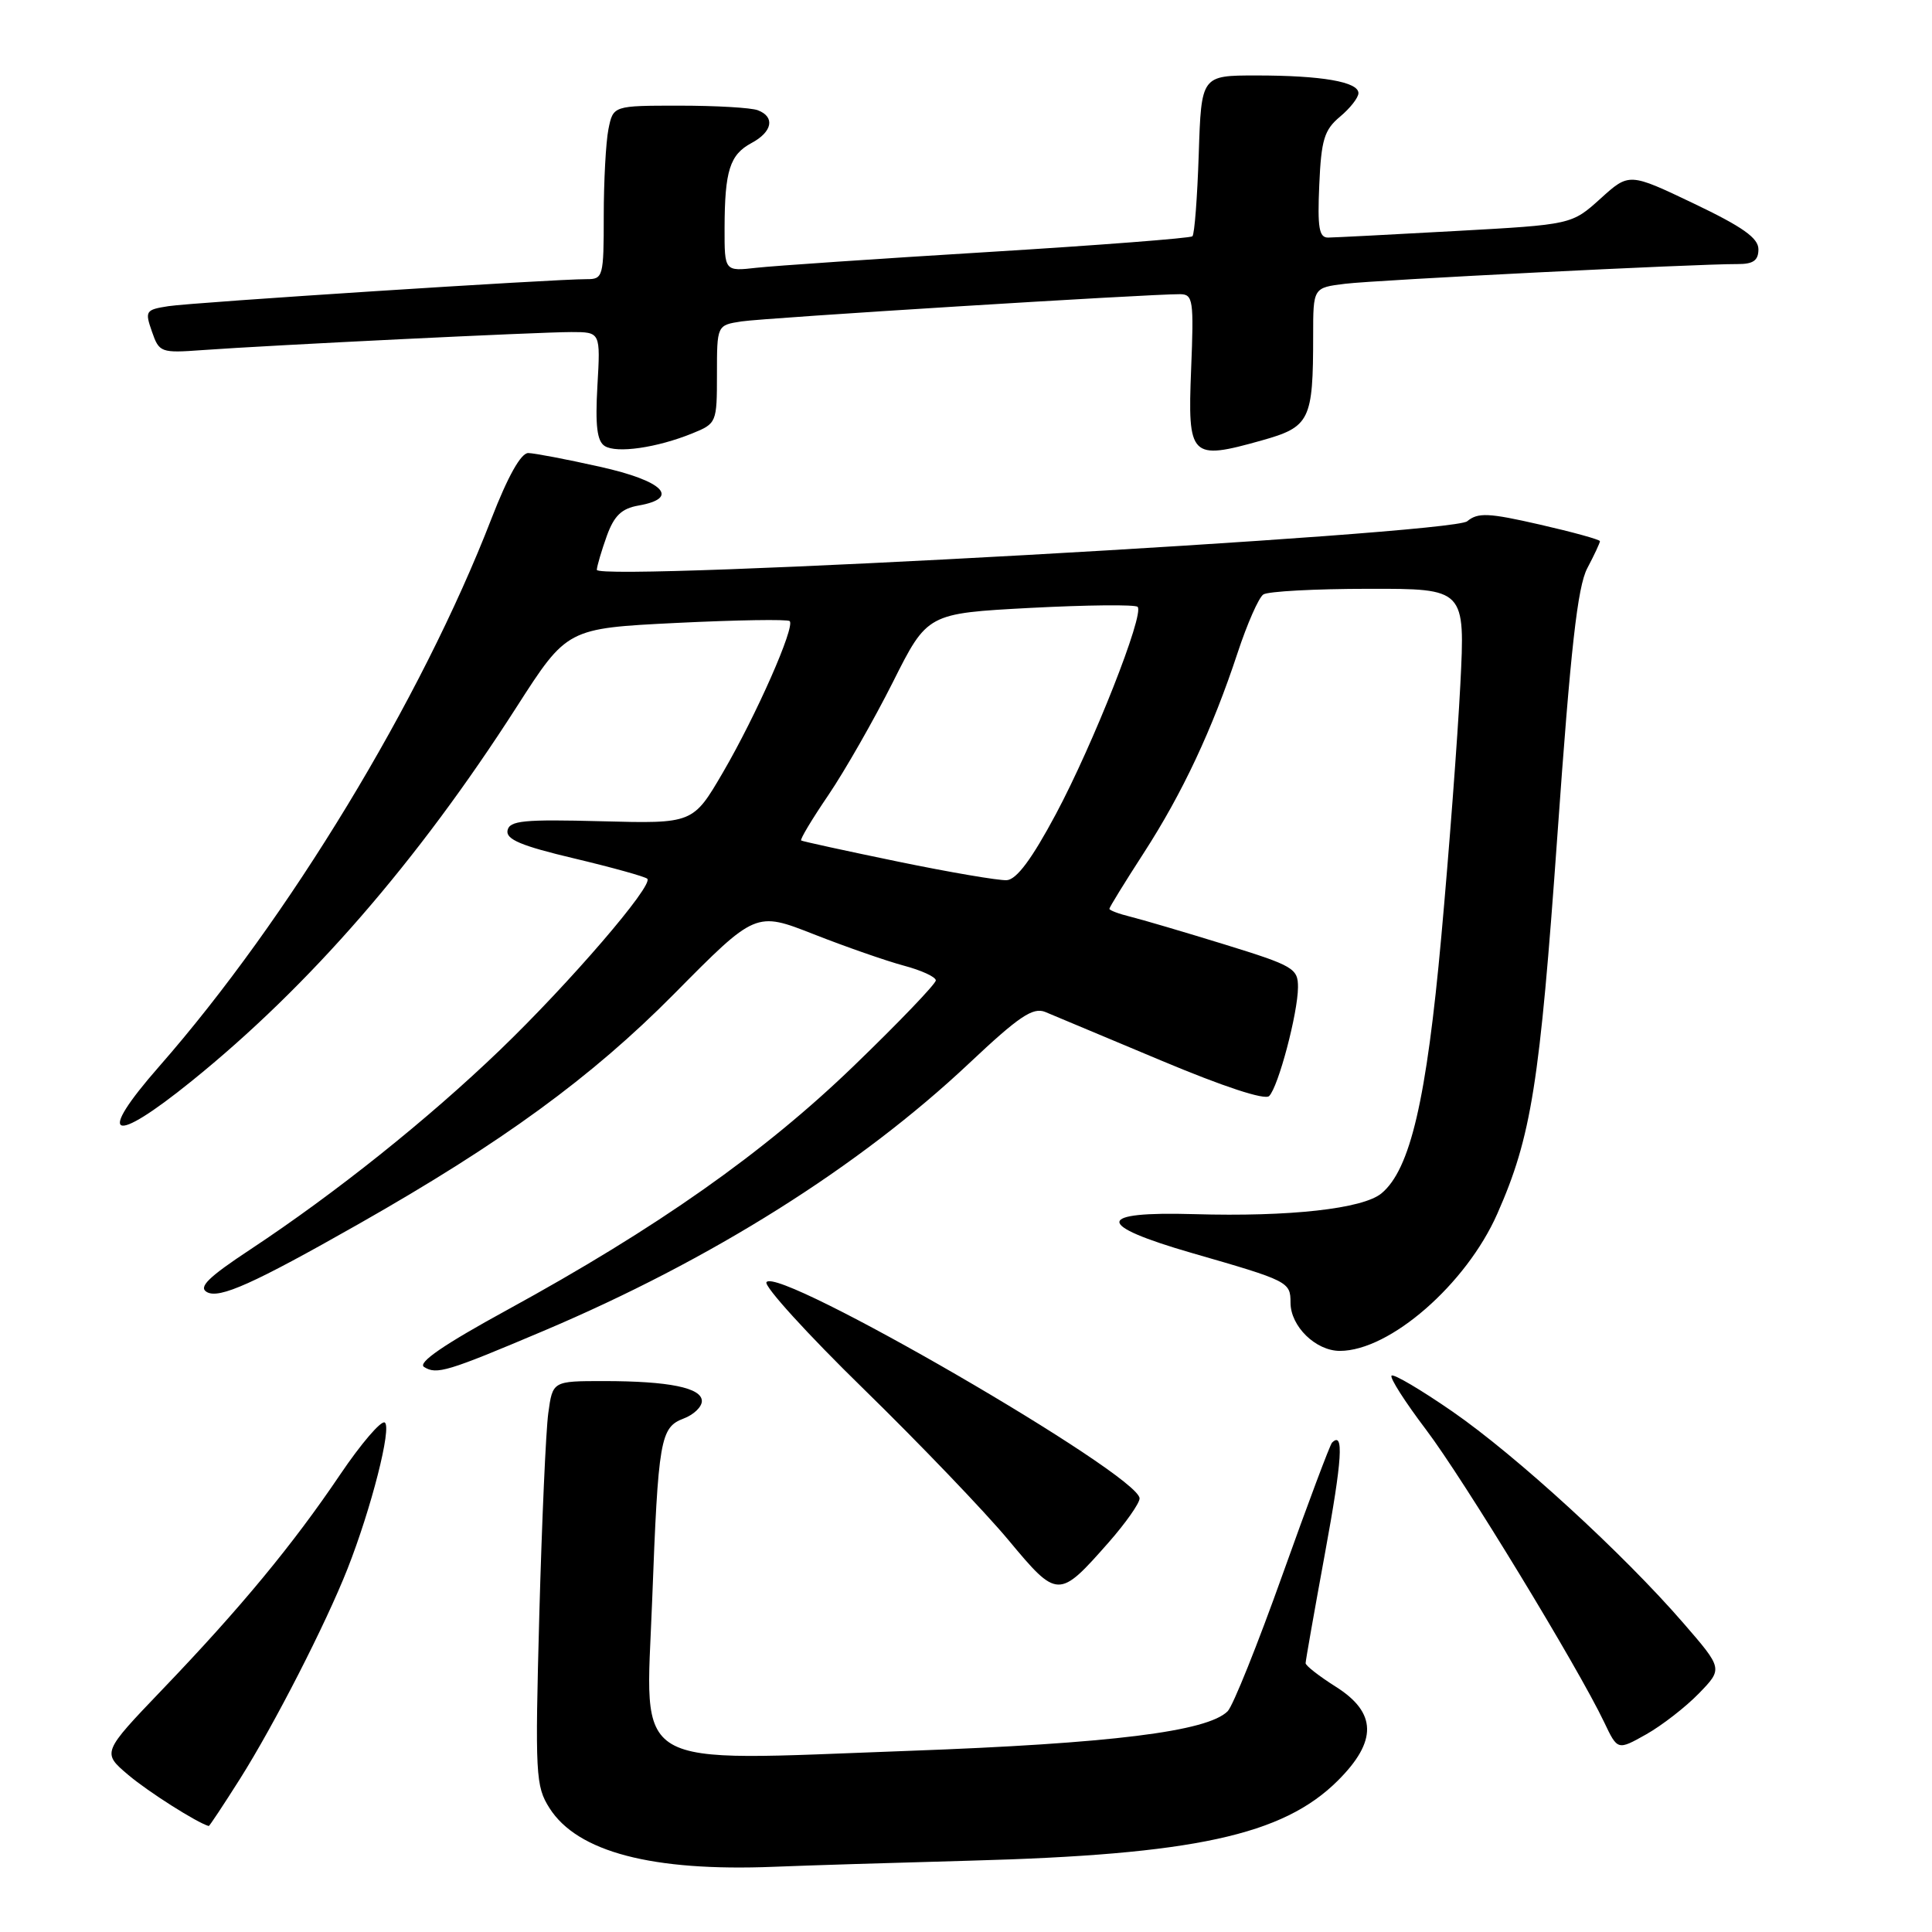 <?xml version="1.0" encoding="UTF-8" standalone="no"?>
<!DOCTYPE svg PUBLIC "-//W3C//DTD SVG 1.1//EN" "http://www.w3.org/Graphics/SVG/1.1/DTD/svg11.dtd" >
<svg xmlns="http://www.w3.org/2000/svg" xmlns:xlink="http://www.w3.org/1999/xlink" version="1.1" viewBox="0 0 256 256">
 <g >
 <path fill="currentColor"
d=" M 128.50 246.55 C 158.19 245.75 169.98 243.19 177.25 235.96 C 182.52 230.72 182.45 226.94 177.00 223.50 C 174.80 222.11 173.00 220.71 173.00 220.38 C 173.00 220.05 174.16 213.49 175.57 205.80 C 177.86 193.35 178.10 189.56 176.50 191.16 C 176.23 191.43 173.29 199.27 169.97 208.57 C 166.65 217.88 163.37 226.06 162.67 226.75 C 159.98 229.44 147.23 231.02 120.35 232.00 C 82.94 233.36 85.55 234.88 86.41 212.18 C 87.22 190.67 87.49 189.14 90.59 187.96 C 91.92 187.46 93.00 186.42 93.00 185.65 C 93.00 183.89 88.65 183.00 79.99 183.00 C 73.23 183.00 73.23 183.00 72.65 187.25 C 72.33 189.59 71.80 201.62 71.46 214.00 C 70.89 235.19 70.97 236.68 72.81 239.58 C 76.50 245.40 86.43 248.00 102.50 247.36 C 106.90 247.18 118.60 246.82 128.50 246.55 Z  M 31.80 235.71 C 36.38 228.45 43.15 215.22 46.05 207.87 C 49.20 199.87 51.95 189.09 50.98 188.49 C 50.50 188.19 47.84 191.29 45.07 195.39 C 38.81 204.67 31.86 213.08 21.52 223.86 C 13.51 232.23 13.51 232.23 17.00 235.19 C 19.66 237.44 26.10 241.52 27.66 241.96 C 27.75 241.98 29.61 239.17 31.80 235.71 Z  M 225.11 224.39 C 228.29 221.11 228.29 221.11 223.05 215.06 C 215.08 205.86 200.91 192.88 192.45 187.03 C 188.28 184.15 184.66 182.01 184.39 182.28 C 184.12 182.55 186.18 185.77 188.96 189.44 C 193.92 195.99 209.08 220.89 212.57 228.22 C 214.34 231.94 214.34 231.94 218.13 229.81 C 220.22 228.63 223.35 226.20 225.11 224.39 Z  M 146.90 204.38 C 149.15 201.82 151.00 199.19 151.00 198.55 C 151.00 195.44 102.98 167.61 101.56 169.90 C 101.23 170.44 107.02 176.81 114.44 184.05 C 121.85 191.29 130.49 200.30 133.62 204.06 C 140.13 211.88 140.29 211.88 146.90 204.38 Z  M 72.00 176.36 C 94.21 166.96 113.83 154.62 128.42 140.89 C 135.02 134.67 136.87 133.43 138.50 134.09 C 139.60 134.54 146.52 137.44 153.87 140.53 C 162.11 143.99 167.60 145.80 168.17 145.23 C 169.39 144.01 171.97 134.25 171.99 130.83 C 172.00 128.32 171.41 127.97 162.25 125.14 C 156.89 123.49 151.26 121.83 149.75 121.46 C 148.24 121.09 147.00 120.62 147.00 120.42 C 147.00 120.22 149.04 116.91 151.53 113.06 C 156.68 105.10 160.64 96.65 163.99 86.50 C 165.26 82.65 166.79 79.17 167.40 78.77 C 168.00 78.36 174.27 78.02 181.33 78.02 C 194.15 78.00 194.15 78.00 193.50 90.75 C 193.14 97.76 192.01 112.77 190.98 124.11 C 189.02 145.74 186.87 154.96 183.05 158.13 C 180.57 160.17 170.89 161.25 158.24 160.88 C 145.11 160.50 145.02 162.30 158.00 166.05 C 170.74 169.72 171.00 169.85 171.00 172.61 C 171.00 175.74 174.34 179.00 177.54 179.00 C 184.15 179.00 194.28 170.17 198.40 160.83 C 202.92 150.60 204.02 143.66 206.36 110.72 C 208.12 85.88 209.03 77.77 210.32 75.30 C 211.25 73.54 212.00 71.93 212.00 71.71 C 212.00 71.50 208.42 70.51 204.04 69.51 C 197.23 67.95 195.84 67.89 194.41 69.07 C 192.32 70.81 78.95 77.13 79.08 75.50 C 79.12 74.95 79.72 72.92 80.41 71.00 C 81.38 68.33 82.37 67.38 84.59 66.99 C 90.19 66.01 87.93 63.72 79.50 61.85 C 75.10 60.86 70.83 60.05 70.00 60.03 C 69.03 60.02 67.30 63.10 65.11 68.75 C 55.81 92.76 38.18 121.82 21.09 141.31 C 12.66 150.92 14.74 151.86 25.39 143.25 C 41.02 130.63 55.32 114.16 68.46 93.67 C 75.14 83.26 75.14 83.26 89.65 82.54 C 97.63 82.15 104.37 82.04 104.64 82.30 C 105.38 83.05 100.22 94.75 95.81 102.32 C 91.83 109.14 91.83 109.14 79.70 108.82 C 69.40 108.55 67.51 108.73 67.25 110.04 C 67.01 111.22 69.08 112.09 76.10 113.75 C 81.14 114.95 85.49 116.16 85.77 116.44 C 86.63 117.29 75.48 130.25 66.27 139.11 C 56.65 148.36 44.49 158.07 33.20 165.54 C 27.58 169.25 26.25 170.56 27.42 171.21 C 29.06 172.13 33.57 170.11 47.50 162.20 C 66.52 151.40 78.38 142.75 89.32 131.70 C 100.13 120.77 100.13 120.77 107.82 123.79 C 112.04 125.45 117.41 127.32 119.75 127.95 C 122.09 128.57 124.00 129.45 124.00 129.91 C 124.00 130.36 119.12 135.46 113.15 141.22 C 101.22 152.75 87.05 162.72 67.19 173.58 C 58.81 178.16 55.30 180.57 56.19 181.13 C 57.86 182.18 59.24 181.76 72.00 176.36 Z  M 91.75 57.42 C 94.95 56.12 95.00 56.00 95.00 49.60 C 95.00 43.09 95.00 43.09 98.25 42.59 C 101.32 42.12 152.39 38.95 156.37 38.98 C 158.09 39.00 158.20 39.77 157.83 48.94 C 157.36 60.63 157.74 61.01 167.15 58.37 C 173.58 56.57 174.00 55.73 174.00 44.44 C 174.00 38.12 174.00 38.12 178.25 37.60 C 182.36 37.10 224.68 34.97 230.25 34.99 C 232.32 35.00 233.00 34.51 233.00 33.03 C 233.00 31.54 230.91 30.06 224.44 26.97 C 215.87 22.88 215.87 22.88 212.07 26.32 C 208.26 29.76 208.26 29.76 192.88 30.61 C 184.42 31.08 176.82 31.47 176.00 31.48 C 174.78 31.50 174.56 30.20 174.81 24.50 C 175.07 18.51 175.47 17.21 177.56 15.46 C 178.90 14.34 180.00 12.94 180.00 12.34 C 180.00 10.84 175.12 10.00 166.47 10.00 C 159.18 10.00 159.18 10.00 158.84 20.42 C 158.65 26.15 158.28 31.05 158.00 31.31 C 157.72 31.56 145.57 32.50 131.00 33.39 C 116.42 34.28 102.59 35.22 100.25 35.48 C 96.00 35.96 96.00 35.96 96.01 30.23 C 96.03 22.61 96.70 20.50 99.58 18.95 C 102.35 17.47 102.73 15.49 100.42 14.61 C 99.55 14.27 94.88 14.00 90.04 14.00 C 81.25 14.00 81.25 14.00 80.62 17.12 C 80.28 18.84 80.00 24.02 80.00 28.62 C 80.00 36.65 79.91 37.00 77.75 36.99 C 73.53 36.97 25.51 40.07 22.31 40.57 C 19.29 41.04 19.18 41.21 20.13 43.93 C 21.09 46.71 21.30 46.79 26.81 46.39 C 35.79 45.74 71.42 44.00 75.70 44.00 C 79.57 44.00 79.57 44.00 79.16 51.12 C 78.86 56.40 79.11 58.46 80.13 59.10 C 81.71 60.10 87.06 59.33 91.75 57.42 Z  M 119.00 114.17 C 112.12 112.75 106.35 111.49 106.16 111.37 C 105.97 111.25 107.60 108.53 109.78 105.33 C 111.95 102.12 115.79 95.40 118.31 90.39 C 122.88 81.28 122.88 81.28 136.52 80.55 C 144.03 80.16 150.42 80.09 150.74 80.41 C 151.67 81.34 144.87 98.59 139.90 107.89 C 136.73 113.82 134.71 116.54 133.40 116.63 C 132.35 116.69 125.88 115.59 119.00 114.17 Z "/>
</g>
</svg>